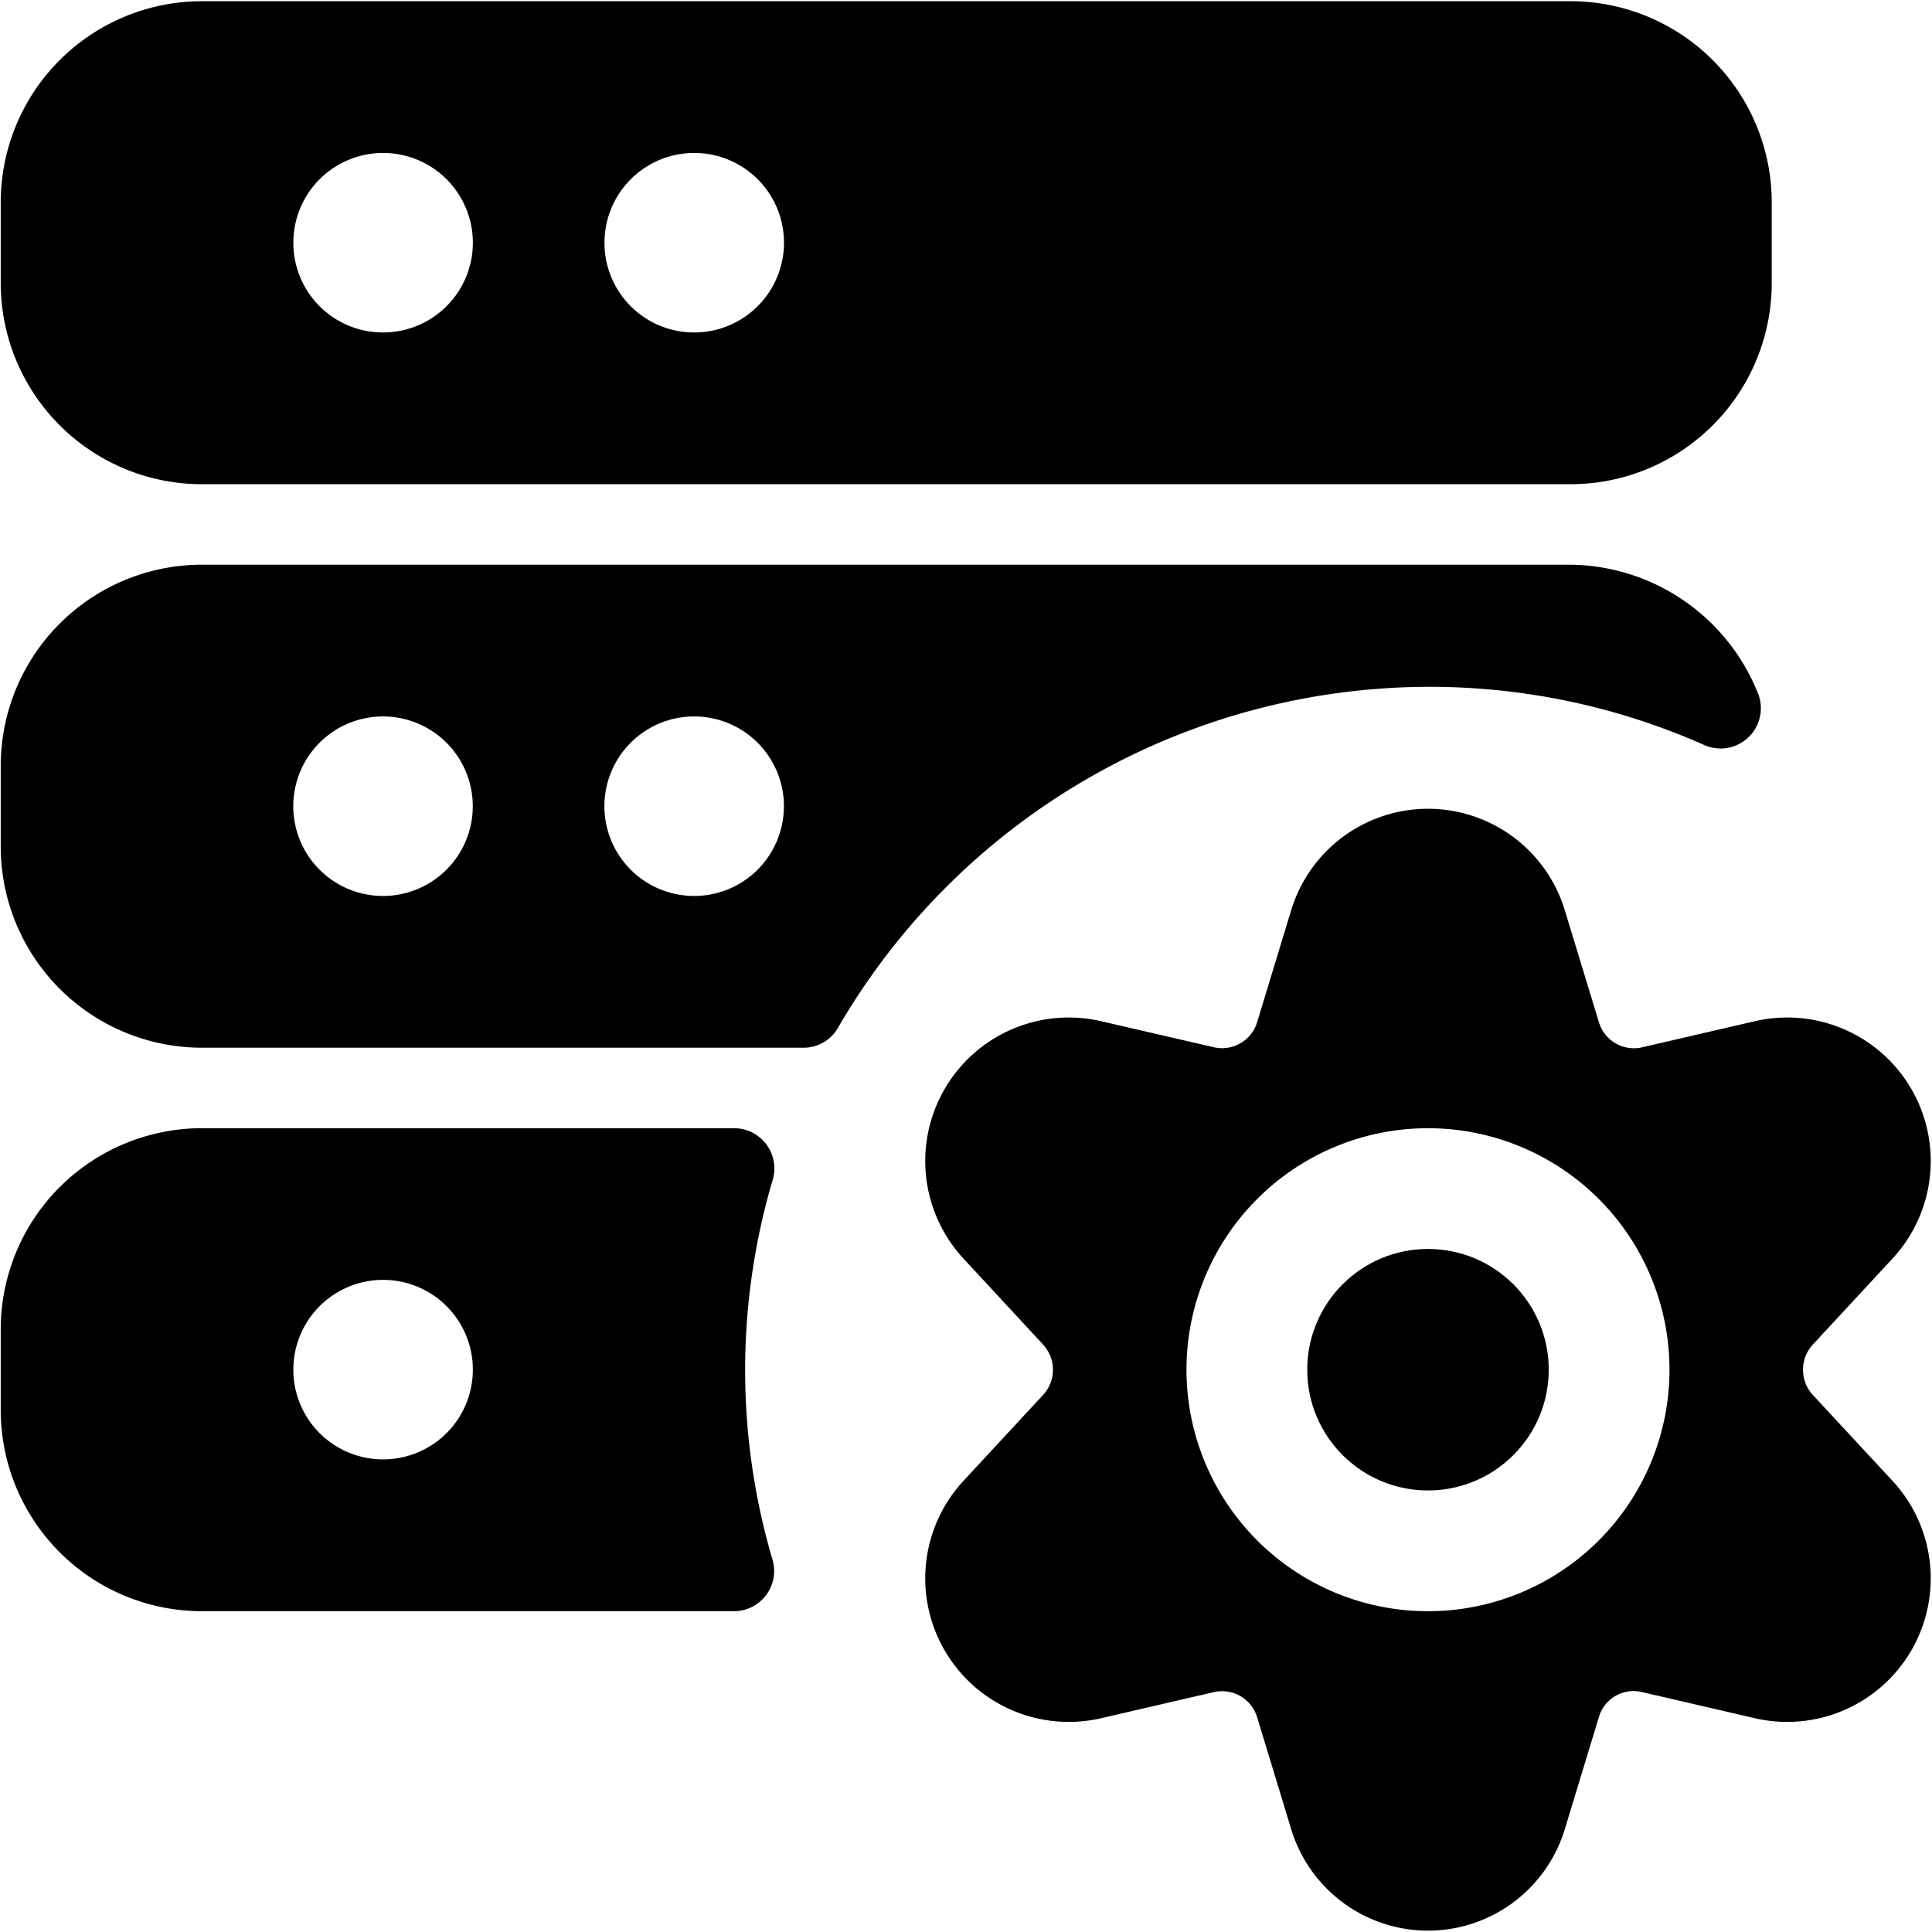 <svg xmlns="http://www.w3.org/2000/svg" viewBox="0 0 24 24"><title>server-settings</title><path d="M2.509,6.015h17a2.5,2.5,0,0,0,2.5-2.5v-1a2.5,2.5,0,0,0-2.5-2.5h-17a2.5,2.5,0,0,0-2.5,2.5v1A2.5,2.5,0,0,0,2.509,6.015Zm1.135-3A1.115,1.115,0,1,1,4.759,4.13,1.113,1.113,0,0,1,3.644,3.015Zm3.865,0A1.115,1.115,0,1,1,8.623,4.13,1.113,1.113,0,0,1,7.509,3.015Z"/><path d="M17.759,8.532a8.4,8.4,0,0,1,3.412.723.5.5,0,0,0,.675-.622,2.538,2.538,0,0,0-2.337-1.618h-17a2.5,2.5,0,0,0-2.5,2.5v1a2.5,2.5,0,0,0,2.5,2.5H9.987a.49.49,0,0,0,.423-.248A8.5,8.5,0,0,1,17.759,8.532ZM9.738,10.015A1.115,1.115,0,1,1,8.623,8.9,1.115,1.115,0,0,1,9.738,10.015Zm-3.865,0A1.115,1.115,0,1,1,4.759,8.9,1.115,1.115,0,0,1,5.873,10.015Z"/><path d="M2.509,20.015H9.117a.5.5,0,0,0,.484-.624,8.328,8.328,0,0,1,0-4.742.5.5,0,0,0-.48-.634H2.509a2.5,2.5,0,0,0-2.5,2.5v1A2.5,2.5,0,0,0,2.509,20.015Zm1.135-3a1.115,1.115,0,1,1,1.115,1.114A1.114,1.114,0,0,1,3.644,17.015Z"/><circle cx="17.739" cy="17.015" r="1.5"/><path d="M13.671,12.684a1.783,1.783,0,0,0-1.7,2.953l.987,1.066a.461.461,0,0,1,0,.625l-.987,1.065a1.783,1.783,0,0,0,1.7,2.953l1.412-.327a.456.456,0,0,1,.533.311l.423,1.391a1.776,1.776,0,0,0,3.4,0l.423-1.391a.449.449,0,0,1,.534-.311l1.411.327a1.783,1.783,0,0,0,1.7-2.953l-.988-1.065a.463.463,0,0,1,0-.625l.988-1.066a1.783,1.783,0,0,0-1.7-2.953l-1.412.327a.454.454,0,0,1-.532-.31l-.424-1.392a1.776,1.776,0,0,0-3.4,0L15.616,12.7a.456.456,0,0,1-.534.31Zm7.068,4.331a3,3,0,1,1-3-3A3,3,0,0,1,20.739,17.015Z"/></svg>